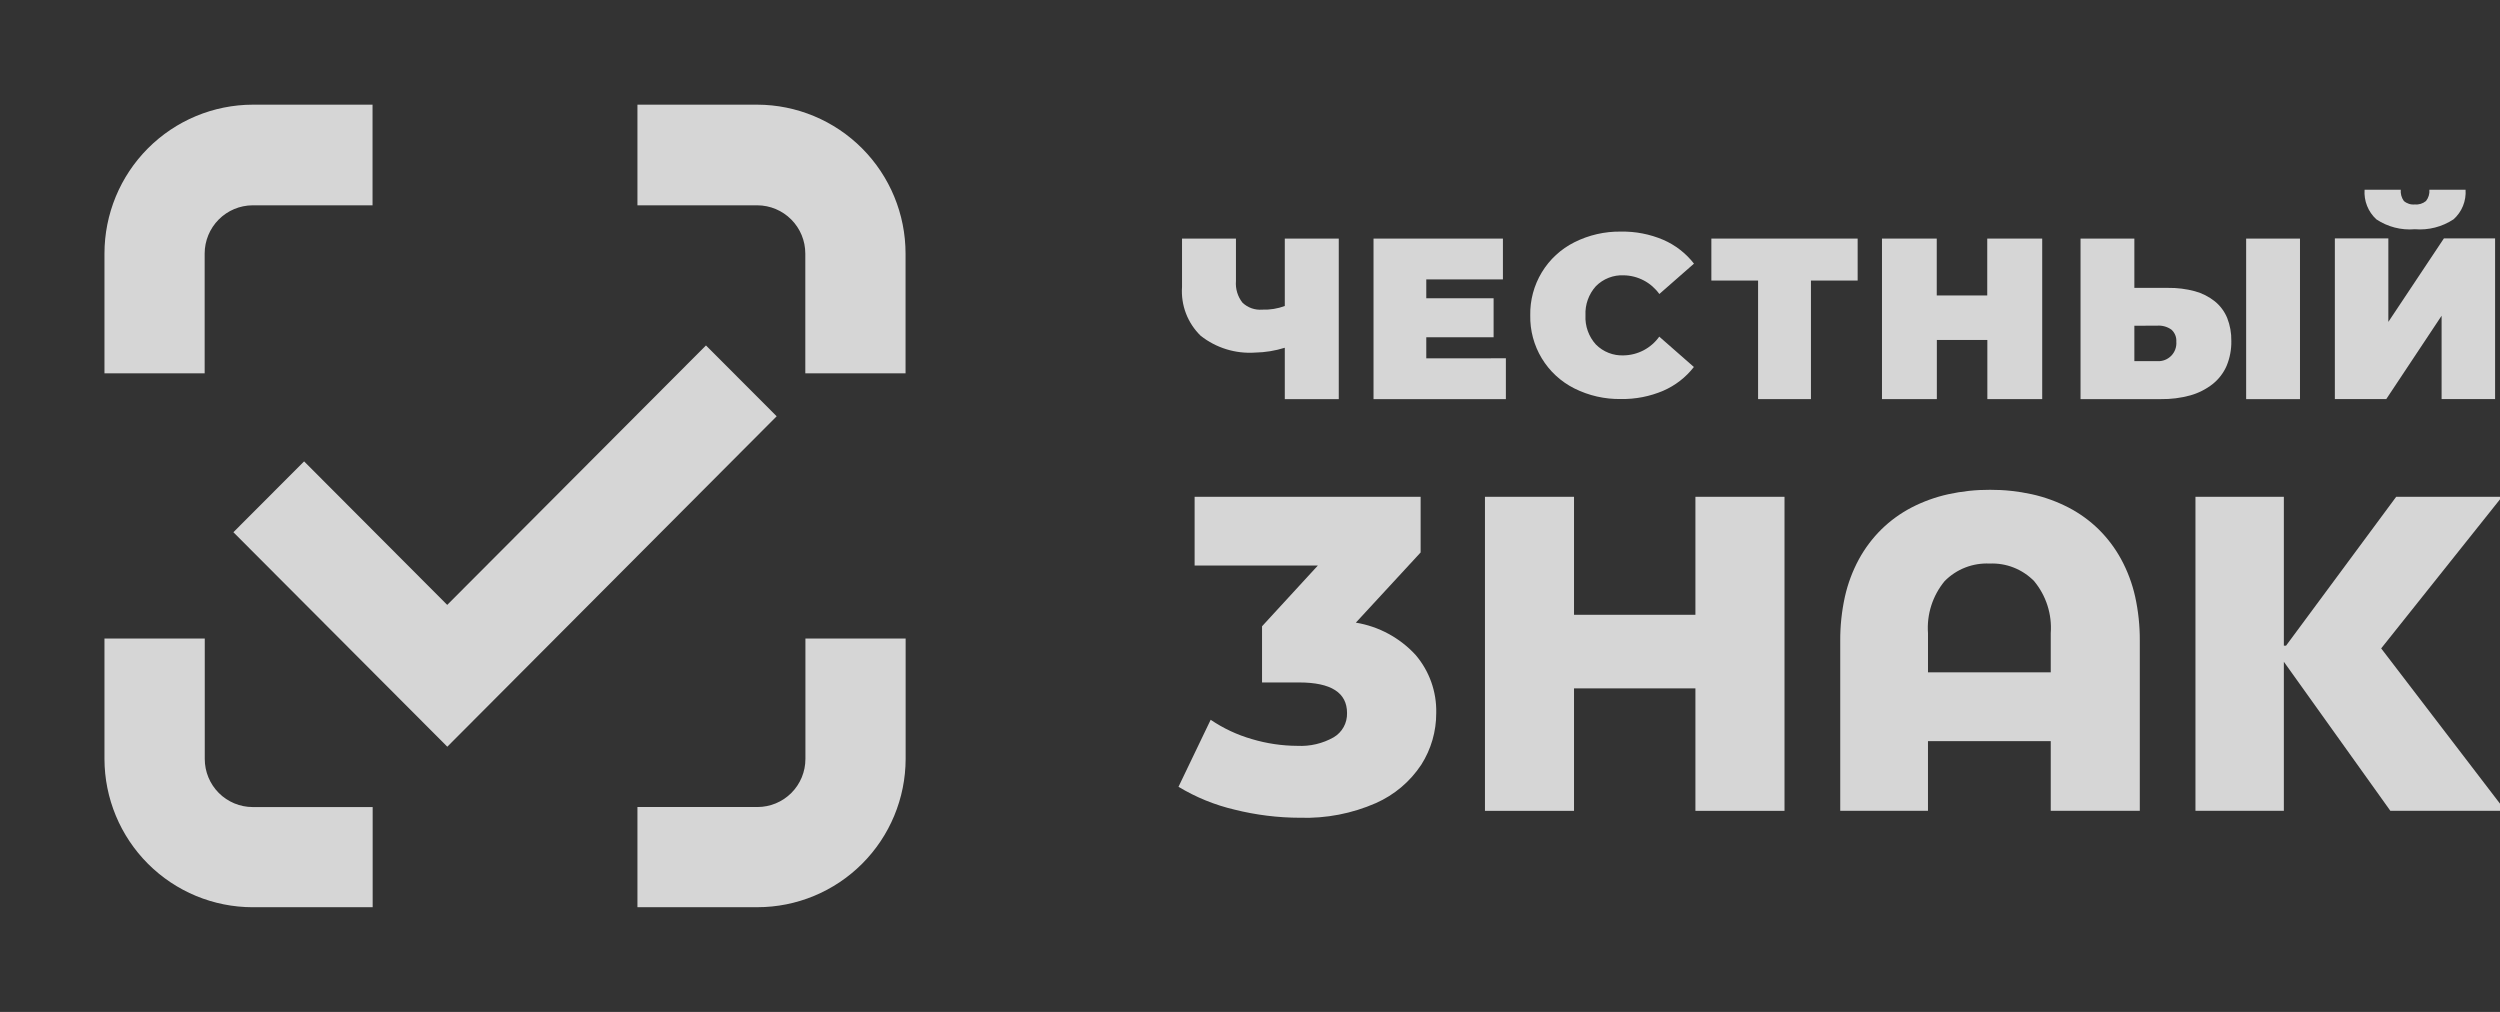 <svg width="168" height="68" viewBox="0 0 168 68" fill="none" xmlns="http://www.w3.org/2000/svg">
<rect x="0" y="0" width="168" height="68" fill="#333333" stroke="none"/>
<g clip-path="url(#clip0_221_9612)">
<mask id="mask0_221_9612" style="mask-type:luminance" maskUnits="userSpaceOnUse" x="0" y="0" width="292" height="68">
<path d="M291.244 0H0V68H291.244V0Z" fill="white"/>
</mask>
<g mask="url(#mask0_221_9612)">
<path d="M50.893 13.797C51.749 13.8 52.57 14.144 53.174 14.752C53.778 15.359 54.117 16.182 54.117 17.04V25.09H60.853V17.04C60.853 14.391 59.804 11.851 57.937 9.975C56.07 8.099 53.537 7.042 50.893 7.034H42.836V13.797H50.893Z" fill="white" fill-opacity="0.8"/>
<path d="M54.124 51.002C54.124 51.859 53.784 52.68 53.18 53.286C52.575 53.892 51.755 54.232 50.9 54.232H42.836V60.964H50.893C53.533 60.964 56.064 59.915 57.932 58.047C59.801 56.18 60.853 53.646 60.859 51.002V42.91H54.124V51.002Z" fill="white" fill-opacity="0.8"/>
<path d="M13.753 17.04C13.754 16.183 14.093 15.36 14.697 14.752C15.301 14.144 16.121 13.801 16.977 13.797H25.035V7.034H16.984C14.339 7.04 11.805 8.097 9.937 9.973C8.069 11.849 7.02 14.391 7.02 17.04V25.09H13.753V17.04Z" fill="white" fill-opacity="0.8"/>
<path d="M16.984 54.234C16.129 54.234 15.309 53.893 14.704 53.288C14.1 52.682 13.76 51.86 13.76 51.004V42.91H7.02V51.002C7.025 53.646 8.077 56.18 9.945 58.048C11.813 59.916 14.345 60.965 16.984 60.966H25.043V54.234H16.984Z" fill="white" fill-opacity="0.8"/>
<path d="M30.059 50.179L15.684 35.765L20.435 31.005L30.053 40.649L47.441 23.214L52.192 27.974L30.059 50.179Z" fill="white" fill-opacity="0.8"/>
<path d="M95.12 44.003C96.052 45.088 96.549 46.482 96.515 47.913C96.52 49.144 96.171 50.35 95.51 51.388C94.76 52.524 93.7 53.421 92.455 53.97C90.853 54.673 89.113 55.008 87.365 54.953C85.882 54.951 84.406 54.768 82.968 54.409C81.638 54.098 80.365 53.579 79.195 52.872L81.357 48.369C82.208 48.947 83.145 49.386 84.133 49.669C85.125 49.965 86.154 50.117 87.188 50.121C88.037 50.164 88.881 49.966 89.621 49.548C89.903 49.382 90.136 49.143 90.294 48.856C90.452 48.569 90.53 48.244 90.521 47.916C90.521 46.548 89.45 45.863 87.308 45.861H84.809V42.086L88.559 38.005H80.278V33.385H95.466V37.125L91.113 41.842C92.652 42.095 94.062 42.856 95.12 44.003Z" fill="white" fill-opacity="0.8"/>
<path d="M119.919 33.385V54.489H113.932V46.259H105.774V54.489H99.789V33.385H105.774V41.314H113.932V33.385H119.919Z" fill="white" fill-opacity="0.8"/>
<path d="M143.794 54.488H137.81V49.806H129.56V54.488H123.664V43.069C123.658 42.069 123.763 41.072 123.978 40.096C124.174 39.219 124.49 38.373 124.918 37.583C125.322 36.843 125.831 36.166 126.43 35.574C127.029 34.987 127.712 34.492 128.455 34.105C129.233 33.703 130.06 33.404 130.916 33.214C131.84 33.011 132.784 32.91 133.731 32.915C134.677 32.91 135.62 33.011 136.544 33.214C137.399 33.404 138.225 33.704 139.003 34.105C139.747 34.491 140.43 34.985 141.029 35.571C141.628 36.163 142.138 36.84 142.541 37.58C142.97 38.37 143.286 39.215 143.482 40.093C143.696 41.068 143.801 42.065 143.794 43.064V54.488ZM133.7 37.871C133.142 37.844 132.585 37.935 132.064 38.138C131.544 38.341 131.072 38.652 130.68 39.05C129.87 40.03 129.469 41.285 129.561 42.553V45.182H137.81V42.553C137.904 41.284 137.503 40.029 136.692 39.05C136.304 38.654 135.837 38.345 135.322 38.141C134.806 37.938 134.254 37.846 133.7 37.871Z" fill="white" fill-opacity="0.8"/>
<path d="M153.475 44.47V54.488H147.535V33.384H153.475V43.387H153.624L161.024 33.384H168.136L160.015 43.572L168.367 54.486H160.632L153.475 44.47Z" fill="white" fill-opacity="0.8"/>
<path d="M89.965 16.033V26.82H86.338V23.369C85.695 23.57 85.027 23.68 84.353 23.693C83.034 23.786 81.729 23.384 80.689 22.568C80.254 22.145 79.915 21.633 79.698 21.066C79.481 20.499 79.39 19.891 79.432 19.285V16.033H83.056V18.882C83.013 19.406 83.169 19.927 83.494 20.339C83.67 20.507 83.879 20.635 84.108 20.716C84.338 20.797 84.581 20.828 84.823 20.808C85.339 20.826 85.854 20.743 86.338 20.564V16.033H89.965Z" fill="white" fill-opacity="0.8"/>
<path d="M101.195 24.077V26.82H92.301V16.033H100.996V18.777H95.846V20.042H100.37V22.663H95.846V24.081L101.195 24.077Z" fill="white" fill-opacity="0.8"/>
<path d="M105.801 26.104C104.893 25.65 104.132 24.948 103.607 24.079C103.081 23.209 102.813 22.208 102.833 21.192C102.813 20.176 103.081 19.175 103.607 18.305C104.132 17.435 104.893 16.733 105.801 16.279C106.771 15.792 107.844 15.547 108.929 15.563C109.904 15.546 110.873 15.734 111.771 16.116C112.582 16.468 113.292 17.018 113.835 17.717L111.508 19.757C111.234 19.375 110.875 19.062 110.459 18.844C110.043 18.626 109.581 18.508 109.112 18.501C108.767 18.485 108.423 18.542 108.101 18.668C107.78 18.793 107.488 18.985 107.245 19.23C107.005 19.495 106.82 19.805 106.7 20.141C106.579 20.478 106.527 20.835 106.544 21.192C106.526 21.549 106.579 21.906 106.699 22.242C106.819 22.579 107.005 22.888 107.245 23.152C107.489 23.397 107.78 23.589 108.102 23.714C108.423 23.84 108.767 23.897 109.112 23.882C109.581 23.873 110.042 23.755 110.457 23.536C110.872 23.317 111.23 23.004 111.503 22.622L113.829 24.662C113.286 25.36 112.577 25.909 111.766 26.26C110.868 26.642 109.899 26.831 108.923 26.814C107.841 26.832 106.77 26.588 105.801 26.104Z" fill="white" fill-opacity="0.8"/>
<path d="M124.834 18.853H121.695V26.82H118.143V18.853H115.004V16.033H124.834V18.853Z" fill="white" fill-opacity="0.8"/>
<path d="M137.236 16.033V26.82H133.55V22.845H130.156V26.82H126.469V16.033H130.149V19.855H133.543V16.033H137.236Z" fill="white" fill-opacity="0.8"/>
<path d="M145.222 26.82H139.812V16.033H143.429V19.346H145.689C146.299 19.337 146.907 19.413 147.496 19.571C147.985 19.704 148.441 19.935 148.837 20.251C149.202 20.547 149.487 20.931 149.667 21.366C149.86 21.857 149.955 22.381 149.945 22.91C149.956 23.483 149.849 24.053 149.629 24.584C149.42 25.066 149.094 25.489 148.683 25.815C148.237 26.162 147.728 26.419 147.184 26.571C146.545 26.746 145.885 26.829 145.222 26.82ZM143.429 21.89V24.27H144.973C145.146 24.28 145.318 24.252 145.48 24.19C145.641 24.127 145.787 24.031 145.908 23.907C146.029 23.783 146.122 23.635 146.181 23.472C146.24 23.308 146.263 23.135 146.249 22.962C146.259 22.811 146.235 22.66 146.178 22.52C146.121 22.38 146.034 22.254 145.922 22.153C145.643 21.954 145.305 21.86 144.965 21.884L143.429 21.89ZM154.559 26.82H150.941V16.033H154.559V26.82Z" fill="white" fill-opacity="0.8"/>
<path d="M167.67 26.819H164.075V21.219L160.357 26.819H156.902V16.021H160.497V21.631L164.23 16.021H167.67V26.819ZM162.278 15.404C161.365 15.483 160.453 15.248 159.69 14.739C159.417 14.489 159.204 14.18 159.067 13.835C158.93 13.491 158.873 13.12 158.9 12.75H161.331C161.308 13.019 161.382 13.288 161.54 13.507C161.64 13.594 161.758 13.659 161.884 13.699C162.011 13.739 162.144 13.753 162.277 13.739C162.548 13.765 162.818 13.681 163.028 13.507C163.197 13.293 163.278 13.022 163.254 12.75H165.686C165.712 13.121 165.653 13.494 165.513 13.839C165.373 14.184 165.156 14.492 164.878 14.739C164.11 15.246 163.195 15.481 162.278 15.404Z" fill="white" fill-opacity="0.8"/>
</g>
</g>
<defs>
<clipPath id="clip0_221_9612">
<rect width="168" height="68" fill="white"/>
</clipPath>
</defs>
</svg>
